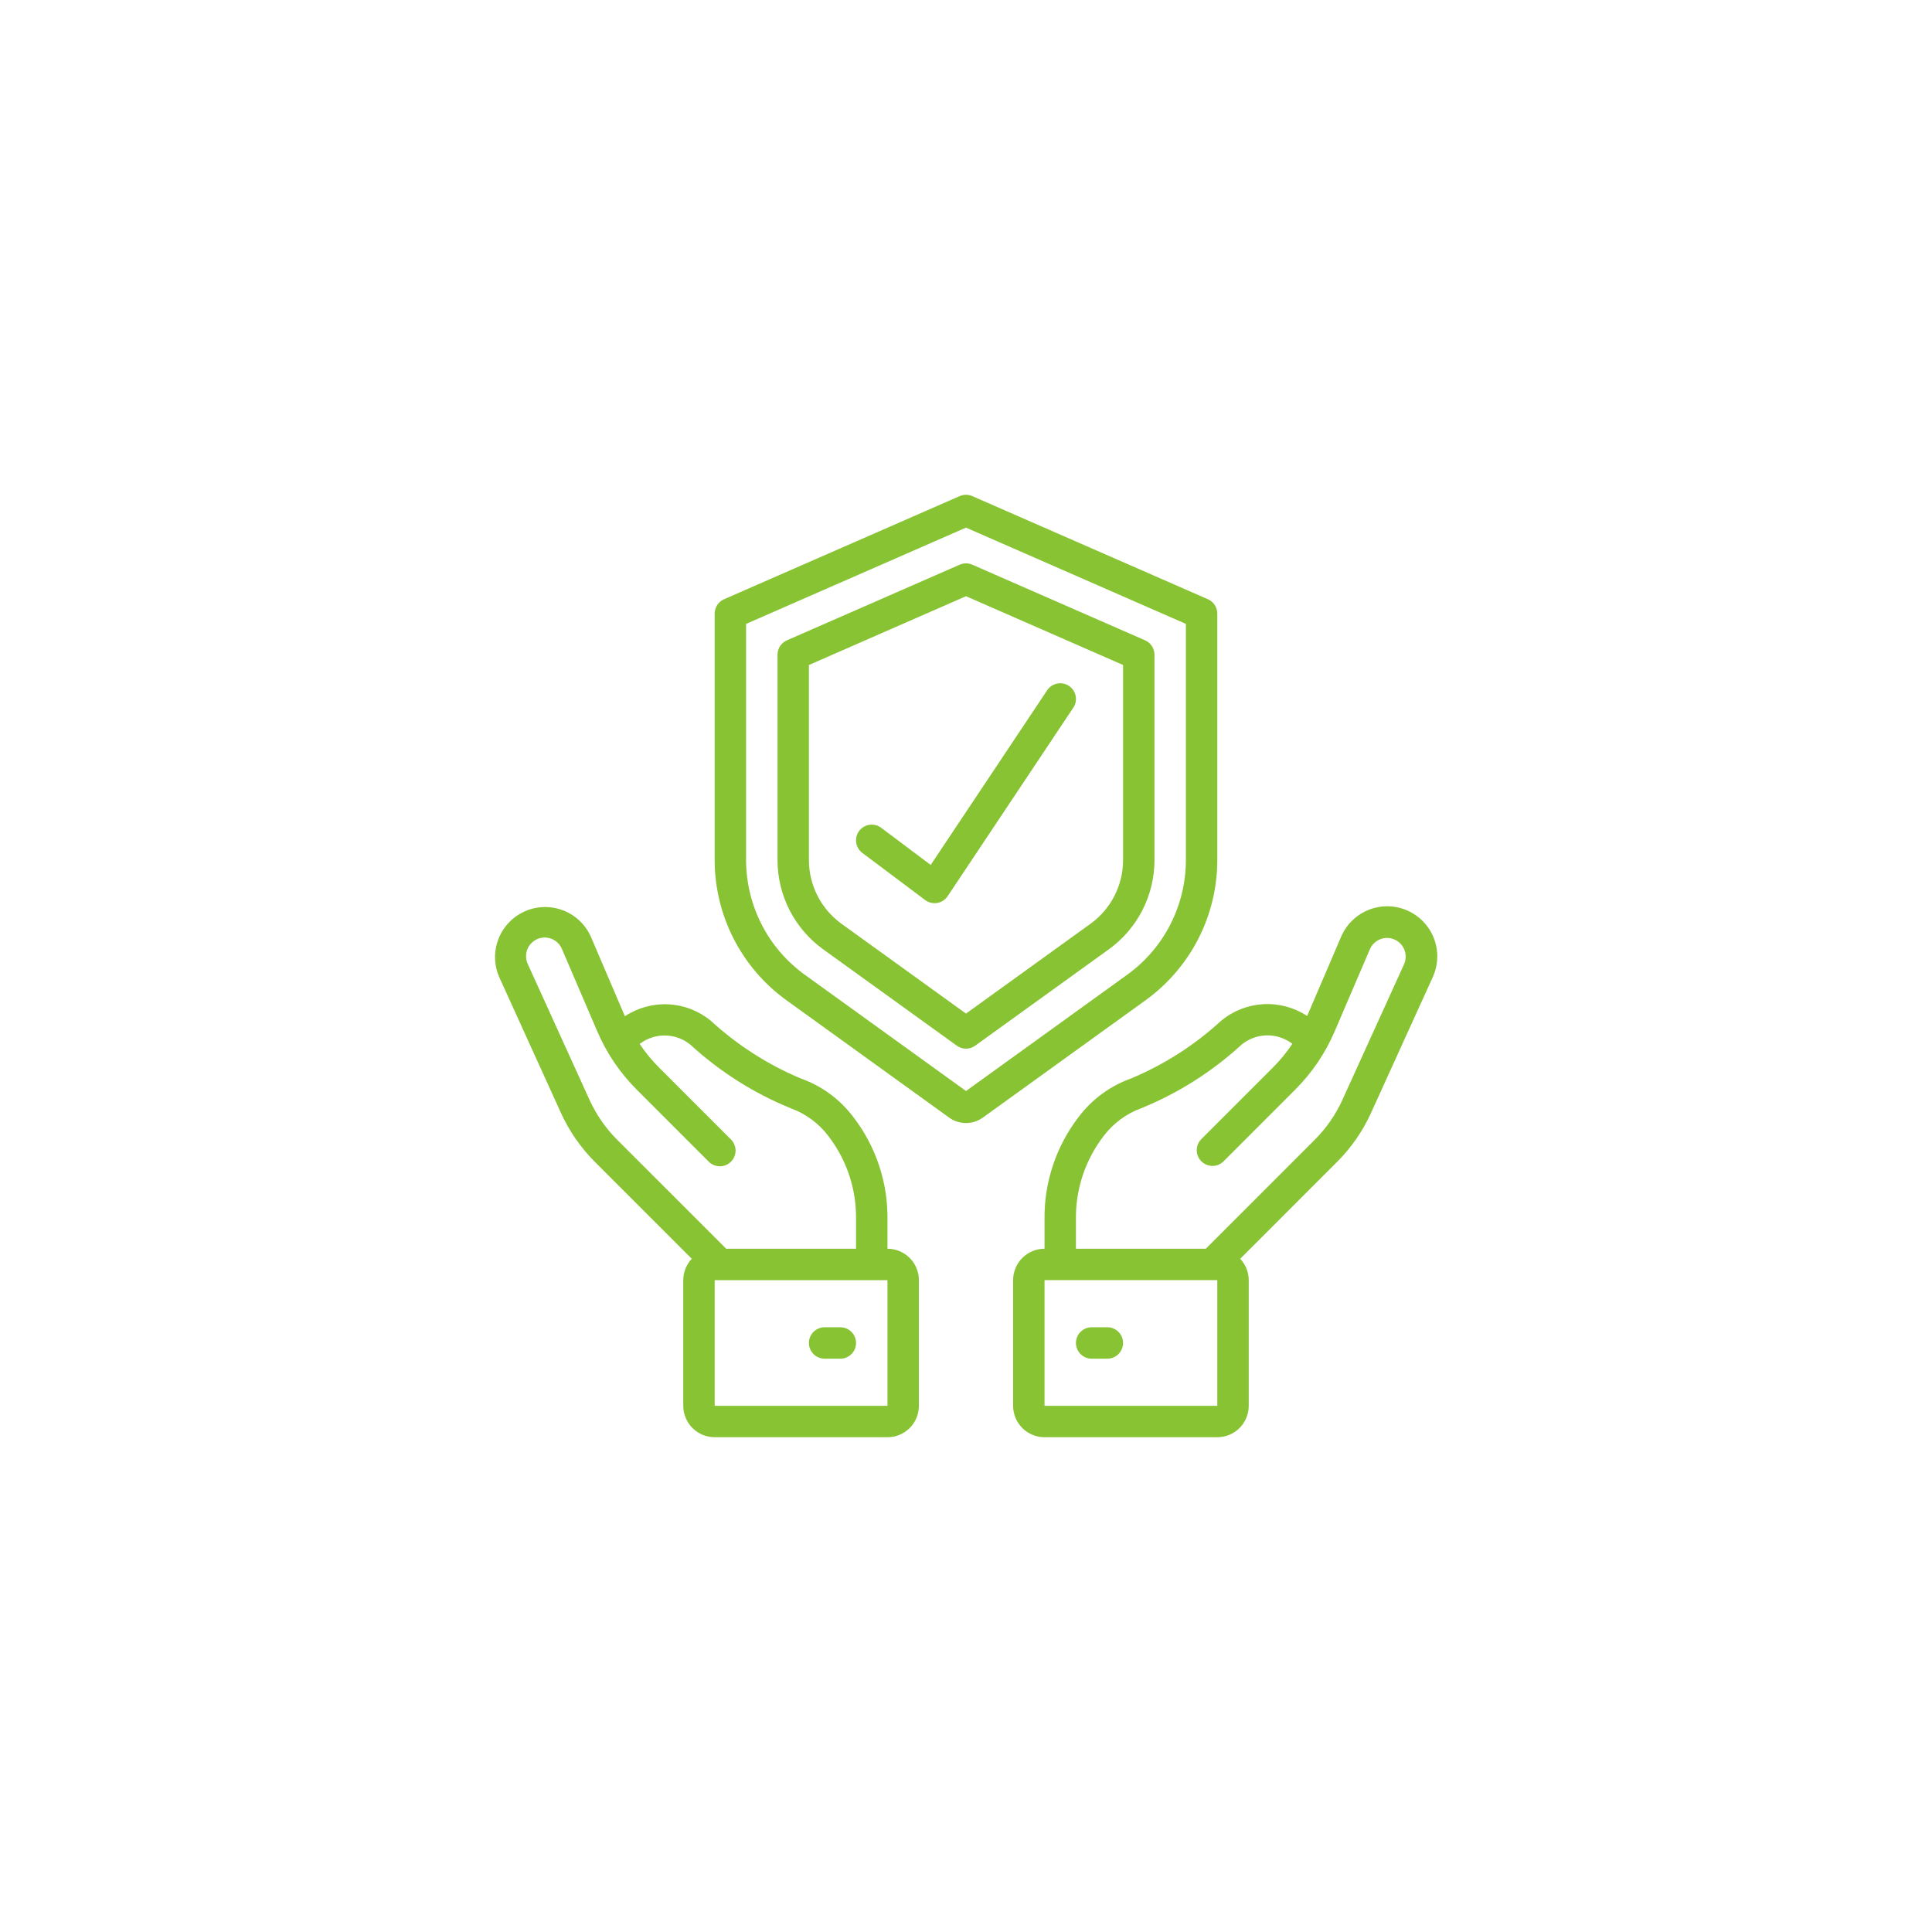 <svg width="82" height="82" viewBox="0 0 82 82" fill="none" xmlns="http://www.w3.org/2000/svg">
<g filter="url(#filter0_d_65_2119)">
<circle cx="41" cy="41" r="29" fill="white"/>
</g>
<g clip-path="url(#clip0_65_2119)">
<path d="M51.266 25.433L41.266 21.056C41.182 21.019 41.091 21 41 21C40.908 21 40.817 21.019 40.733 21.056L30.733 25.433C30.614 25.485 30.513 25.57 30.442 25.679C30.371 25.787 30.333 25.914 30.333 26.044V36.51C30.336 38.862 31.466 41.07 33.373 42.449L40.284 47.434C40.492 47.584 40.743 47.665 41 47.665C41.257 47.665 41.507 47.584 41.715 47.434L48.626 42.45C49.566 41.77 50.331 40.878 50.86 39.846C51.388 38.813 51.665 37.671 51.666 36.511V26.044C51.666 25.914 51.628 25.787 51.557 25.679C51.486 25.57 51.385 25.485 51.266 25.433ZM50.333 36.511C50.331 37.459 50.105 38.394 49.673 39.238C49.241 40.083 48.615 40.812 47.846 41.368L41 46.306L34.153 41.368C33.384 40.812 32.758 40.083 32.326 39.238C31.894 38.394 31.668 37.459 31.666 36.511V26.48L41 22.394L50.333 26.48V36.511Z" fill="#87C332"/>
<path d="M40.733 23.967L33.4 27.177C33.281 27.229 33.18 27.315 33.109 27.423C33.038 27.532 33 27.659 33 27.788V36.511C33.001 37.249 33.177 37.975 33.513 38.632C33.849 39.288 34.336 39.856 34.933 40.288L40.61 44.382C40.724 44.464 40.86 44.508 41 44.508C41.14 44.508 41.276 44.464 41.39 44.382L47.067 40.288C47.664 39.856 48.151 39.288 48.487 38.632C48.823 37.975 48.999 37.249 49 36.511V27.788C49 27.659 48.962 27.532 48.891 27.423C48.82 27.315 48.719 27.229 48.6 27.177L41.267 23.967C41.183 23.93 41.092 23.911 41 23.911C40.908 23.911 40.818 23.93 40.733 23.967ZM47.667 28.224V36.511C47.666 37.038 47.54 37.556 47.3 38.025C47.06 38.493 46.713 38.898 46.287 39.206L41 43.02L35.713 39.206C35.287 38.898 34.94 38.493 34.7 38.025C34.46 37.556 34.334 37.038 34.333 36.511V28.224L41 25.305L47.667 28.224ZM26.523 43.133L25.081 39.764C24.969 39.509 24.807 39.278 24.605 39.085C24.403 38.893 24.165 38.742 23.905 38.641C23.645 38.54 23.367 38.491 23.088 38.498C22.809 38.504 22.534 38.565 22.279 38.678C22.023 38.791 21.793 38.953 21.6 39.155C21.407 39.356 21.256 39.594 21.155 39.855C21.055 40.115 21.006 40.392 21.012 40.671C21.019 40.95 21.08 41.225 21.193 41.481L23.805 47.228C24.158 48.006 24.648 48.714 25.253 49.318L29.361 53.427C29.13 53.672 29.001 53.996 29 54.334V59.667C29 60.02 29.141 60.36 29.391 60.61C29.641 60.86 29.98 61 30.333 61H37.667C38.02 61 38.359 60.86 38.61 60.61C38.86 60.36 39 60.02 39 59.667V54.334C39 53.98 38.86 53.641 38.61 53.391C38.359 53.141 38.02 53 37.667 53V51.76C37.687 50.181 37.172 48.641 36.205 47.393C35.639 46.647 34.866 46.084 33.983 45.772C32.579 45.182 31.288 44.353 30.167 43.323C29.66 42.905 29.032 42.661 28.376 42.627C27.72 42.593 27.071 42.771 26.523 43.133ZM37.667 59.667H30.333V54.334H37.667V59.667ZM35.165 48.225C35.942 49.238 36.354 50.483 36.333 51.76V53H30.821L26.195 48.375C25.704 47.884 25.306 47.309 25.019 46.677L22.406 40.929C22.36 40.834 22.333 40.73 22.328 40.623C22.323 40.517 22.339 40.411 22.375 40.311C22.412 40.211 22.468 40.119 22.541 40.042C22.614 39.964 22.702 39.902 22.799 39.859C22.897 39.816 23.002 39.793 23.108 39.791C23.215 39.79 23.32 39.81 23.419 39.85C23.517 39.89 23.607 39.95 23.682 40.025C23.757 40.101 23.816 40.191 23.855 40.289L25.347 43.767C25.743 44.695 26.314 45.538 27.028 46.251L30.073 49.297C30.135 49.361 30.209 49.411 30.29 49.446C30.371 49.481 30.459 49.499 30.547 49.5C30.636 49.501 30.724 49.484 30.805 49.451C30.887 49.417 30.962 49.368 31.024 49.305C31.087 49.242 31.136 49.168 31.17 49.086C31.203 49.004 31.22 48.916 31.22 48.828C31.219 48.739 31.2 48.652 31.166 48.571C31.131 48.489 31.08 48.416 31.016 48.354L27.971 45.308C27.665 45.003 27.389 44.668 27.149 44.308C27.46 44.069 27.843 43.942 28.235 43.949C28.627 43.955 29.005 44.095 29.308 44.344C30.554 45.488 31.995 46.4 33.561 47.038C34.2 47.27 34.757 47.682 35.165 48.225Z" fill="#87C332"/>
<path d="M35.666 56.333H35C34.823 56.333 34.653 56.404 34.528 56.529C34.403 56.654 34.333 56.823 34.333 57C34.333 57.177 34.403 57.346 34.528 57.471C34.653 57.596 34.823 57.667 35 57.667H35.666C35.843 57.667 36.013 57.596 36.138 57.471C36.263 57.346 36.333 57.177 36.333 57C36.333 56.823 36.263 56.654 36.138 56.529C36.013 56.404 35.843 56.333 35.666 56.333ZM58.194 47.228L60.807 41.481C60.925 41.225 60.991 40.948 61.001 40.666C61.011 40.384 60.965 40.103 60.865 39.839C60.765 39.576 60.614 39.334 60.42 39.13C60.226 38.925 59.993 38.761 59.735 38.647C59.477 38.533 59.199 38.472 58.917 38.466C58.635 38.461 58.355 38.512 58.093 38.616C57.831 38.72 57.592 38.875 57.391 39.072C57.189 39.269 57.029 39.504 56.919 39.764L55.48 43.121C54.931 42.76 54.28 42.584 53.624 42.62C52.967 42.656 52.34 42.902 51.833 43.321C50.712 44.352 49.42 45.18 48.016 45.77C47.133 46.082 46.361 46.645 45.794 47.391C44.827 48.64 44.312 50.18 44.333 51.759V53C43.979 53 43.64 53.141 43.39 53.391C43.14 53.641 43 53.98 43 54.333V59.667C43 60.02 43.14 60.359 43.39 60.61C43.64 60.86 43.979 61 44.333 61H51.666C52.02 61 52.359 60.86 52.609 60.61C52.859 60.359 53 60.02 53 59.667V54.333C52.999 53.996 52.87 53.672 52.638 53.427L56.747 49.317C57.352 48.714 57.842 48.006 58.194 47.228ZM51.666 59.667H44.333V54.333H51.666V59.667ZM51.179 53H45.666V51.759C45.646 50.484 46.058 49.238 46.835 48.226C47.242 47.683 47.798 47.27 48.435 47.037C50.002 46.4 51.443 45.488 52.689 44.344C52.991 44.093 53.37 43.952 53.763 43.944C54.156 43.937 54.54 44.063 54.852 44.302C54.611 44.664 54.334 45.002 54.026 45.309L50.981 48.355C50.86 48.48 50.792 48.649 50.794 48.824C50.795 48.998 50.865 49.166 50.989 49.289C51.113 49.413 51.28 49.483 51.455 49.485C51.63 49.486 51.798 49.419 51.924 49.297L54.969 46.251C55.684 45.539 56.254 44.696 56.65 43.768L58.142 40.289C58.198 40.157 58.29 40.043 58.406 39.959C58.523 39.874 58.66 39.823 58.803 39.811C58.947 39.799 59.091 39.827 59.22 39.89C59.349 39.954 59.458 40.052 59.536 40.173C59.682 40.399 59.702 40.685 59.591 40.93L56.978 46.677C56.691 47.31 56.293 47.885 55.802 48.375L51.179 53Z" fill="#87C332"/>
<path d="M47 56.333H46.333C46.156 56.333 45.987 56.404 45.862 56.529C45.737 56.654 45.666 56.823 45.666 57C45.666 57.177 45.737 57.346 45.862 57.471C45.987 57.596 46.156 57.667 46.333 57.667H47C47.176 57.667 47.346 57.596 47.471 57.471C47.596 57.346 47.666 57.177 47.666 57C47.666 56.823 47.596 56.654 47.471 56.529C47.346 56.404 47.176 56.333 47 56.333ZM37.4 35.133C37.258 35.027 37.08 34.982 36.905 35.007C36.73 35.032 36.572 35.125 36.466 35.267C36.36 35.408 36.315 35.586 36.34 35.761C36.365 35.936 36.458 36.094 36.6 36.2L39.266 38.2C39.339 38.255 39.422 38.294 39.51 38.315C39.598 38.336 39.69 38.339 39.779 38.324C39.868 38.309 39.953 38.275 40.029 38.226C40.105 38.176 40.171 38.112 40.221 38.037L45.554 30.037C45.653 29.89 45.688 29.71 45.654 29.536C45.619 29.363 45.517 29.21 45.37 29.112C45.223 29.014 45.042 28.978 44.869 29.013C44.696 29.047 44.543 29.15 44.445 29.297L39.502 36.711L37.4 35.133Z" fill="#87C332"/>
</g>
<defs>
<filter id="filter0_d_65_2119" x="0" y="0" width="82" height="82" filterUnits="userSpaceOnUse" color-interpolation-filters="sRGB">
<feFlood flood-opacity="0" result="BackgroundImageFix"/>
<feColorMatrix in="SourceAlpha" type="matrix" values="0 0 0 0 0 0 0 0 0 0 0 0 0 0 0 0 0 0 127 0" result="hardAlpha"/>
<feOffset/>
<feGaussianBlur stdDeviation="6"/>
<feComposite in2="hardAlpha" operator="out"/>
<feColorMatrix type="matrix" values="0 0 0 0 0.438 0 0 0 0 0.438 0 0 0 0 0.438 0 0 0 0.13 0"/>
<feBlend mode="normal" in2="BackgroundImageFix" result="effect1_dropShadow_65_2119"/>
<feBlend mode="normal" in="SourceGraphic" in2="effect1_dropShadow_65_2119" result="shape"/>
</filter>
<clipPath id="clip0_65_2119">
<rect width="40" height="40" fill="white" transform="translate(21 21)"/>
</clipPath>
</defs>
</svg>
